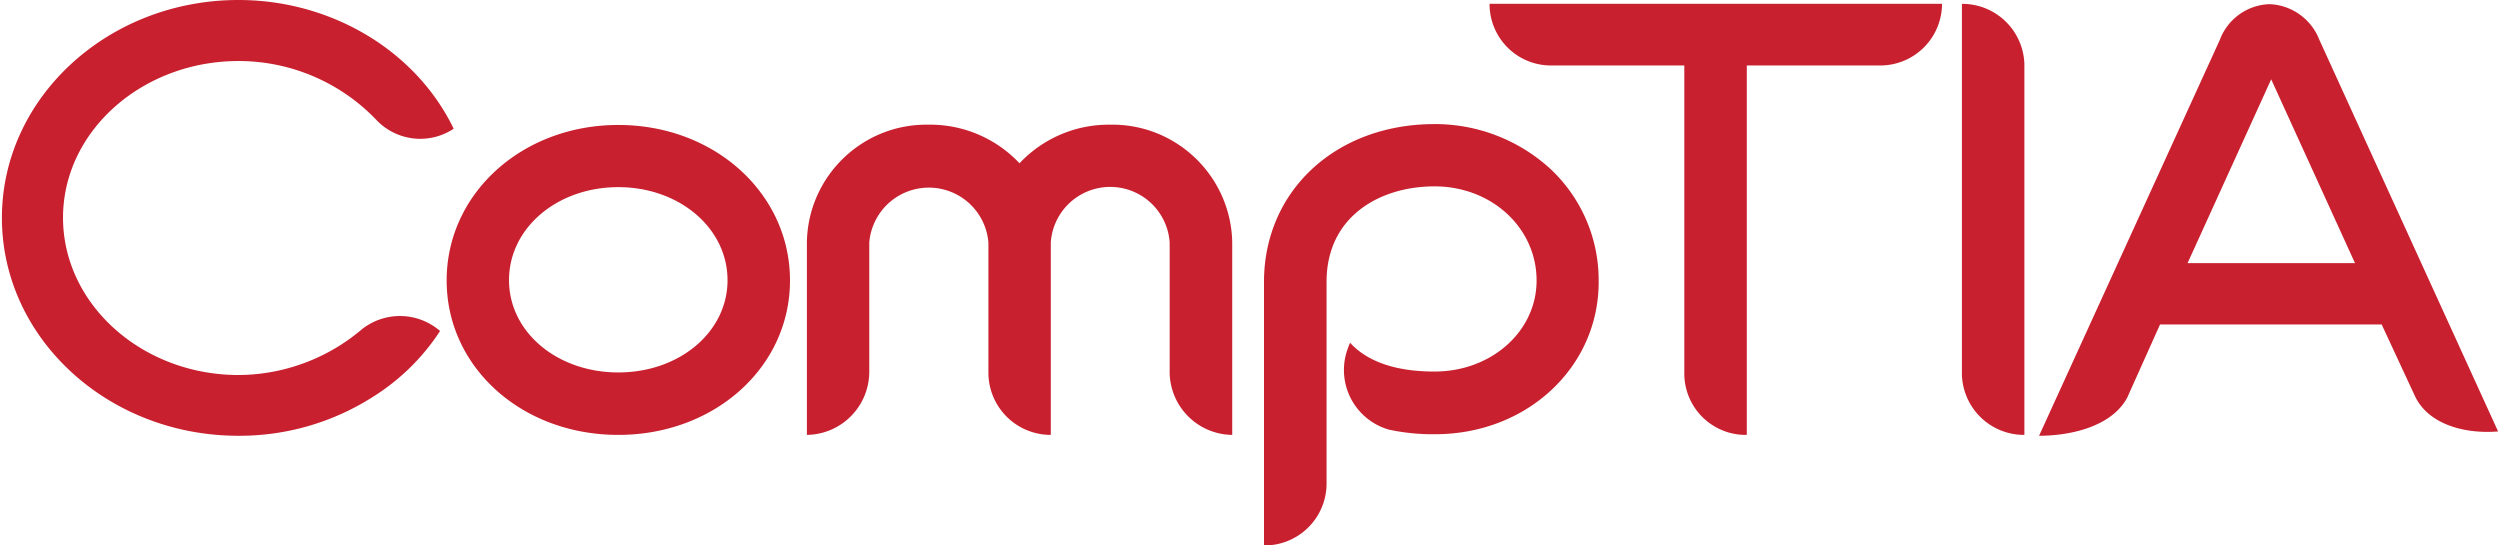 <svg fill="#C8202F" role="img" viewBox="0 0 110 24" xmlns="http://www.w3.org/2000/svg"><title>CompTIA</title><path d="M54.218 10.658v8.477a2.782 2.782 0 0 1-2.753-2.808v-5.659a2.621 2.621 0 0 0-5.23 0v8.467a2.74 2.74 0 0 1-2.745-2.736v-5.731a2.63 2.63 0 0 0-5.242 0v5.689a2.782 2.782 0 0 1-2.745 2.778V10.668c0.044-2.907 2.437-5.227 5.344-5.182h0.006c1.515-0.021 2.968 0.596 4.006 1.699a5.378 5.378 0 0 1 3.972-1.699c2.916-0.059 5.328 2.256 5.387 5.172z m32.106-10.488v16.306a2.732 2.732 0 0 0 2.749 2.659v-16.305a2.732 2.732 0 0 0-2.749-2.66zM109.916 18.983c-1.483 0.123-3.089-0.319-3.666-1.572l-1.457-3.136h-9.751l-1.444 3.22c-0.684 1.275-2.49 1.678-3.879 1.679l7.953-17.419a2.422 2.422 0 0 1 2.18-1.572 2.456 2.456 0 0 1 2.201 1.572L109.916 18.983z m-6.296-7.406l-3.688-8.087-3.679 8.087h7.367z m-87.711 2.923a8.449 8.449 0 0 1-5.408 2.001c-4.262 0-7.729-3.123-7.728-6.925s3.48-6.891 7.728-6.891c2.293 0.001 4.485 0.94 6.067 2.6a2.66 2.66 0 0 0 3.394 0.379c-1.657-3.433-5.383-5.664-9.47-5.664C4.757 0 0.084 4.295 0.084 9.585c0 5.289 4.656 9.589 10.408 9.589a10.913 10.913 0 0 0 5.897-1.7c1.192-0.741 2.207-1.734 2.974-2.91a2.694 2.694 0 0 0-3.454-0.064z m52.308-11.619h5.893v13.506a2.702 2.702 0 0 0 2.621 2.748h0.128v-16.254h5.876a2.719 2.719 0 0 0 2.714-2.715h-19.908a2.702 2.702 0 0 0 2.676 2.715z m-33.457 9.457c0 3.828-3.322 6.797-7.554 6.797-4.248 0-7.553-2.974-7.553-6.797s3.318-6.84 7.553-6.84c4.236 0 7.554 3.013 7.554 6.84z m-2.749-0.013c0-2.29-2.124-4.091-4.805-4.091-2.689 0-4.809 1.797-4.809 4.091 0 2.294 2.125 4.062 4.809 4.062s4.805-1.771 4.806-4.062z m31.108-6.865c-4.35 0-7.503 2.944-7.503 6.946v11.594a2.728 2.728 0 0 0 2.753-2.681v-8.922c0-2.889 2.362-4.197 4.75-4.197 2.511 0 4.49 1.822 4.491 4.142 0 2.231-1.98 4.006-4.491 4.006-1.687 0-2.953-0.425-3.722-1.274v0.025a3.434 3.434 0 0 0-0.174 0.489 2.728 2.728 0 0 0 1.882 3.314c0.669 0.144 1.351 0.212 2.035 0.204 4.066 0 7.235-2.978 7.201-6.755a6.703 6.703 0 0 0-2.124-4.92 7.514 7.514 0 0 0-5.098-1.971z"/></svg>